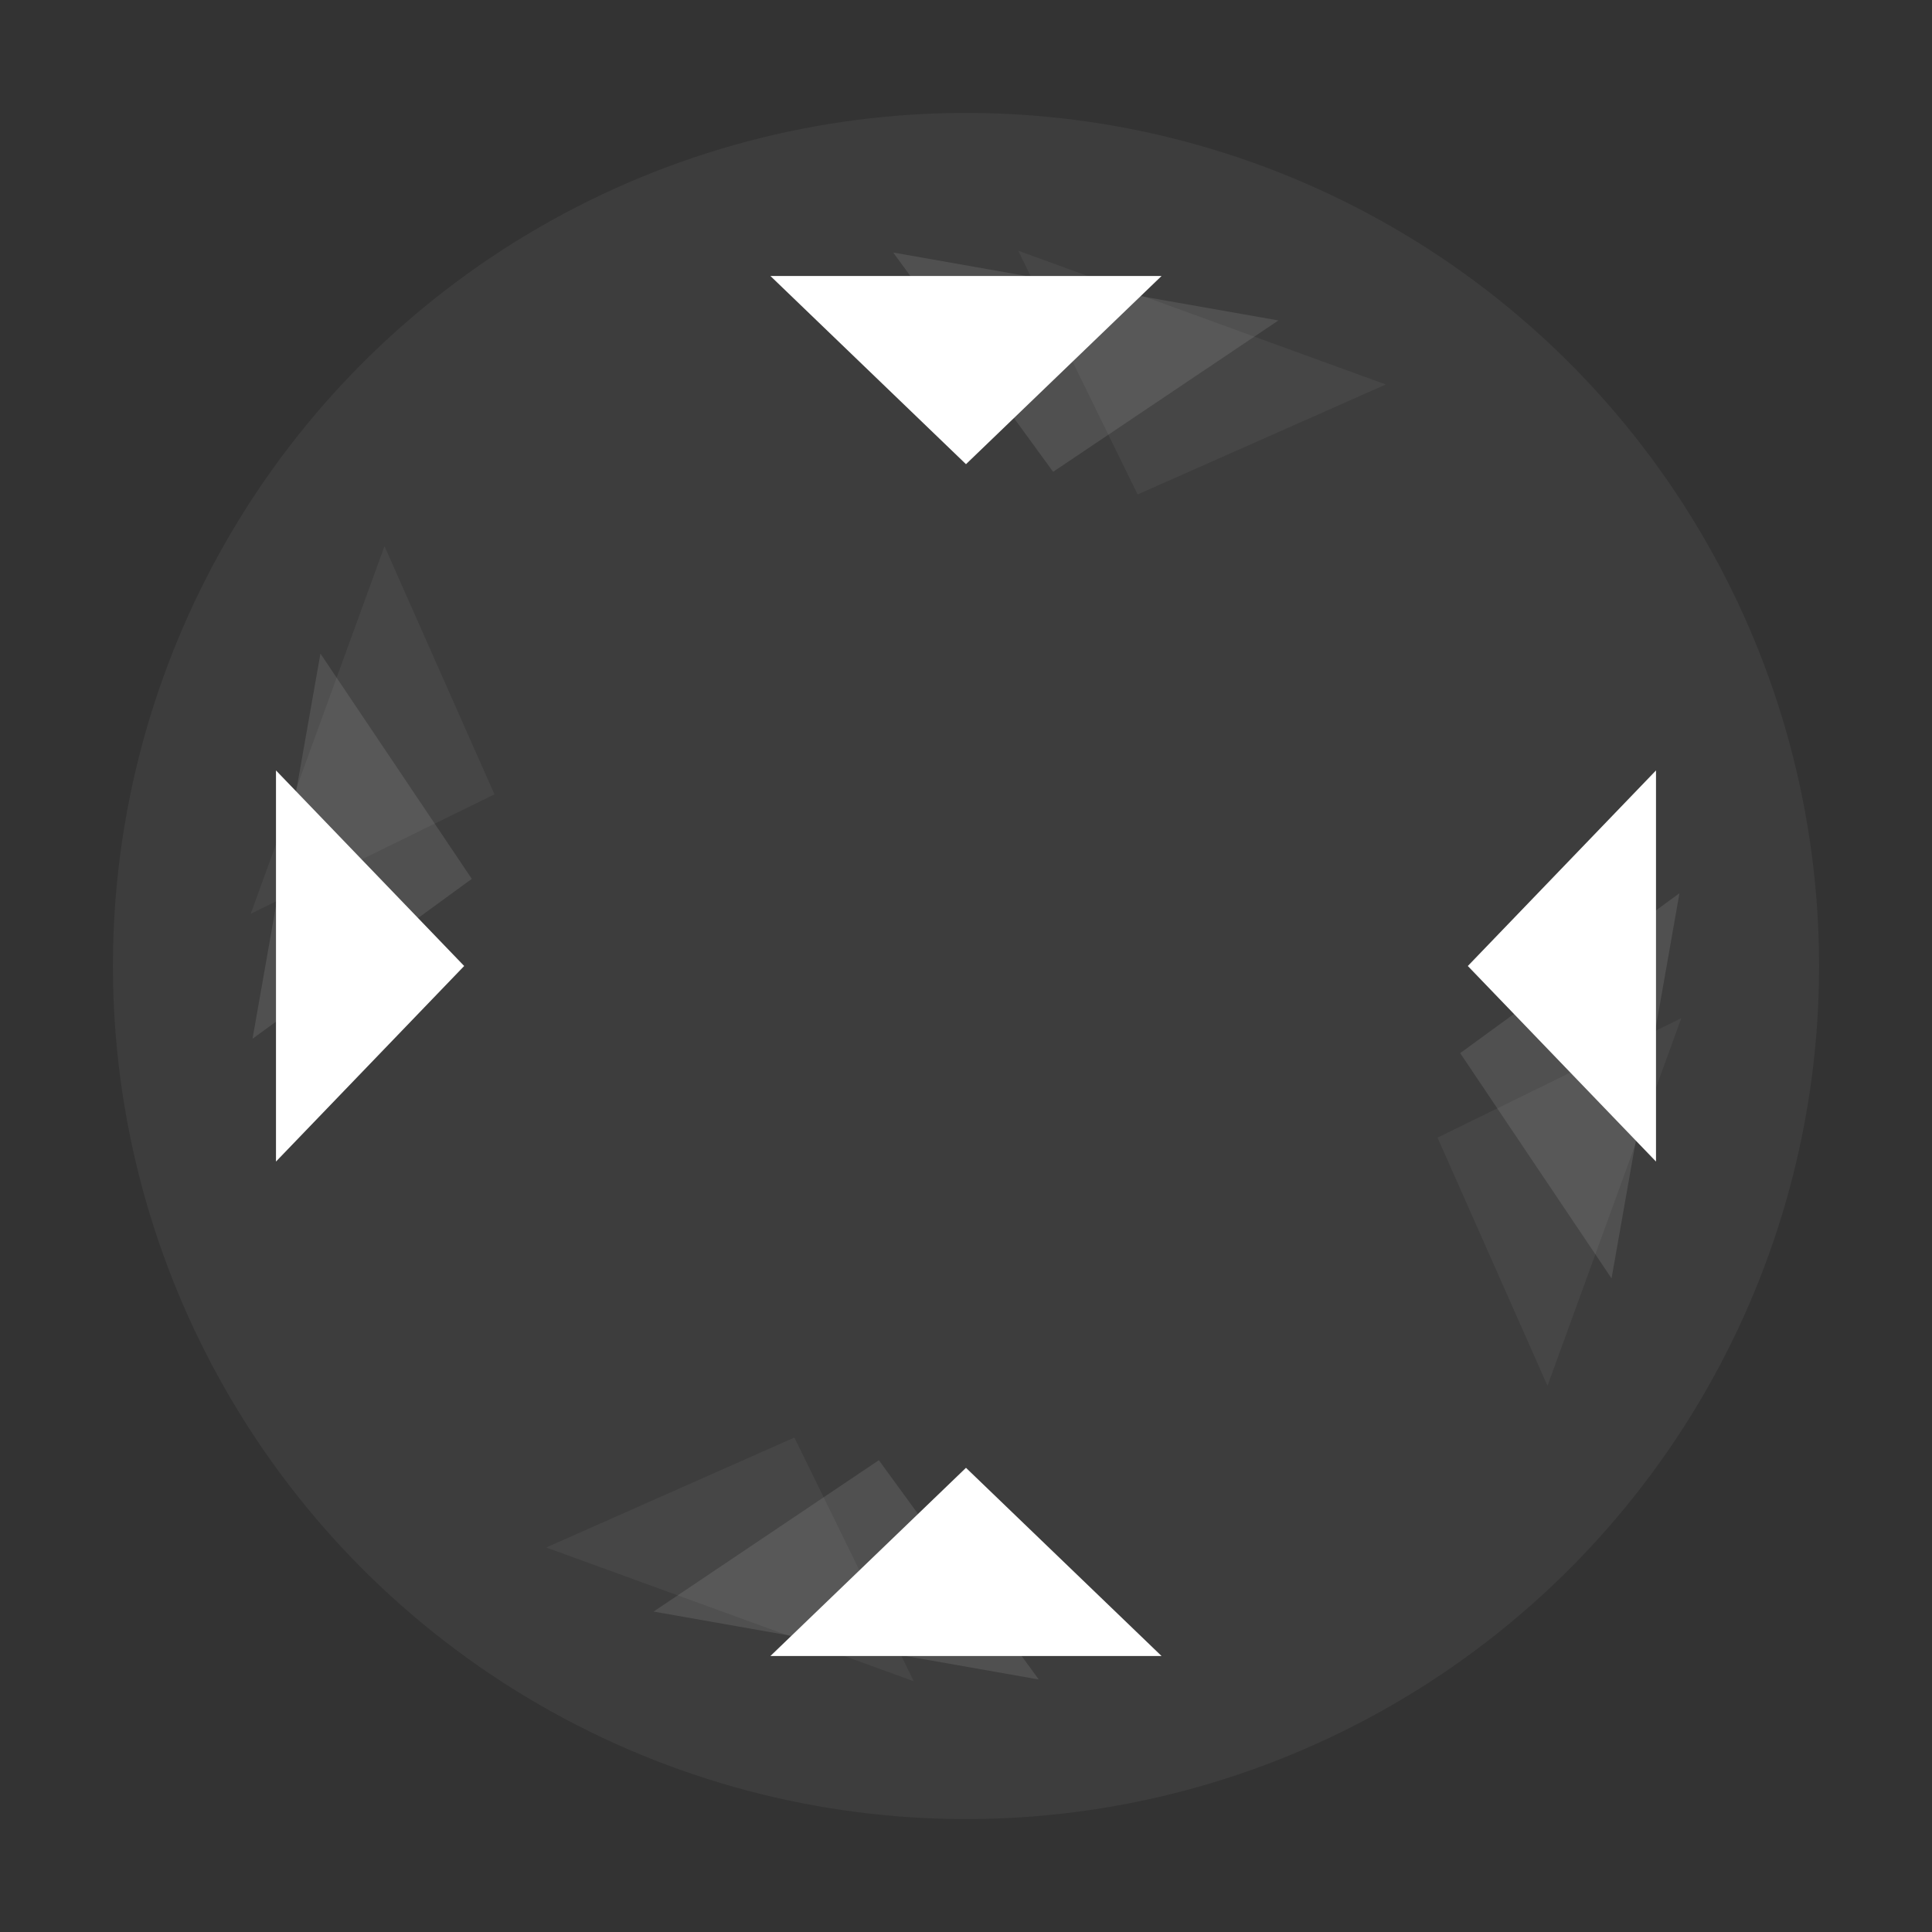 <svg width="154" height="154" fill="none" viewBox="0 0 154 154" xmlns="http://www.w3.org/2000/svg">
  <rect x="0" y="0" width="154" height="154" fill="#333333" stroke="none"/>
  <circle cx="77" cy="77" r="68" fill="#fff" fill-opacity=".05"/>
  <g clip-path="url(#clip0_162_1132)" fill="#fff">
    <path d="M76.999 37L61.411 22H92.588L76.999 37Z"/>
    <path d="m36.999 77-15 15.588v-31.177l15 15.588z"/>
    <path d="M117 77L132 61.411V92.588L117 77Z"/>
    <path d="m76.999 117 15.588 15h-31.177l15.588-15z"/>
  </g>
  <g clip-path="url(#clip1_162_1132)" fill="#fff" opacity=".1">
    <path d="m83.945 37.608-12.747-17.479 30.704 5.414-17.957 12.065z"/>
    <path d="m37.607 70.054-17.479 12.747 5.414-30.703 12.065 17.956z"/>
    <path d="m116.392 83.946 17.479-12.747-5.414 30.703-12.065-17.956z"/>
    <path d="m70.053 116.393 12.747 17.479-30.703-5.414 17.956-12.065z"/>
  </g>
  <g clip-path="url(#clip2_162_1132)" fill="#fff" opacity=".05">
    <path d="m90.681 39.412-9.518-19.427 29.296 10.663-19.778 8.764z"/>
    <path d="m39.413 63.319-19.427 9.518 10.663-29.297 8.764 19.779z"/>
    <path d="m114.588 90.681 19.426-9.518-10.663 29.296-8.763-19.778z"/>
    <path d="m63.319 114.588 9.518 19.426-29.297-10.663 19.779-8.763z"/>
  </g>
  <defs>
    <clipPath id="clip0_162_1132">
      <rect x="17" y="17" width="120" height="120"/>
    </clipPath>
    <clipPath id="clip1_162_1132">
      <rect transform="rotate(10 28.33 7.493)" x="28.33" y="7.493" width="120" height="120"/>
    </clipPath>
    <clipPath id="clip2_162_1132">
      <rect transform="rotate(20 41.14 .097)" x="41.14" y=".097" width="120" height="120"/>
    </clipPath>
  </defs>
</svg>
